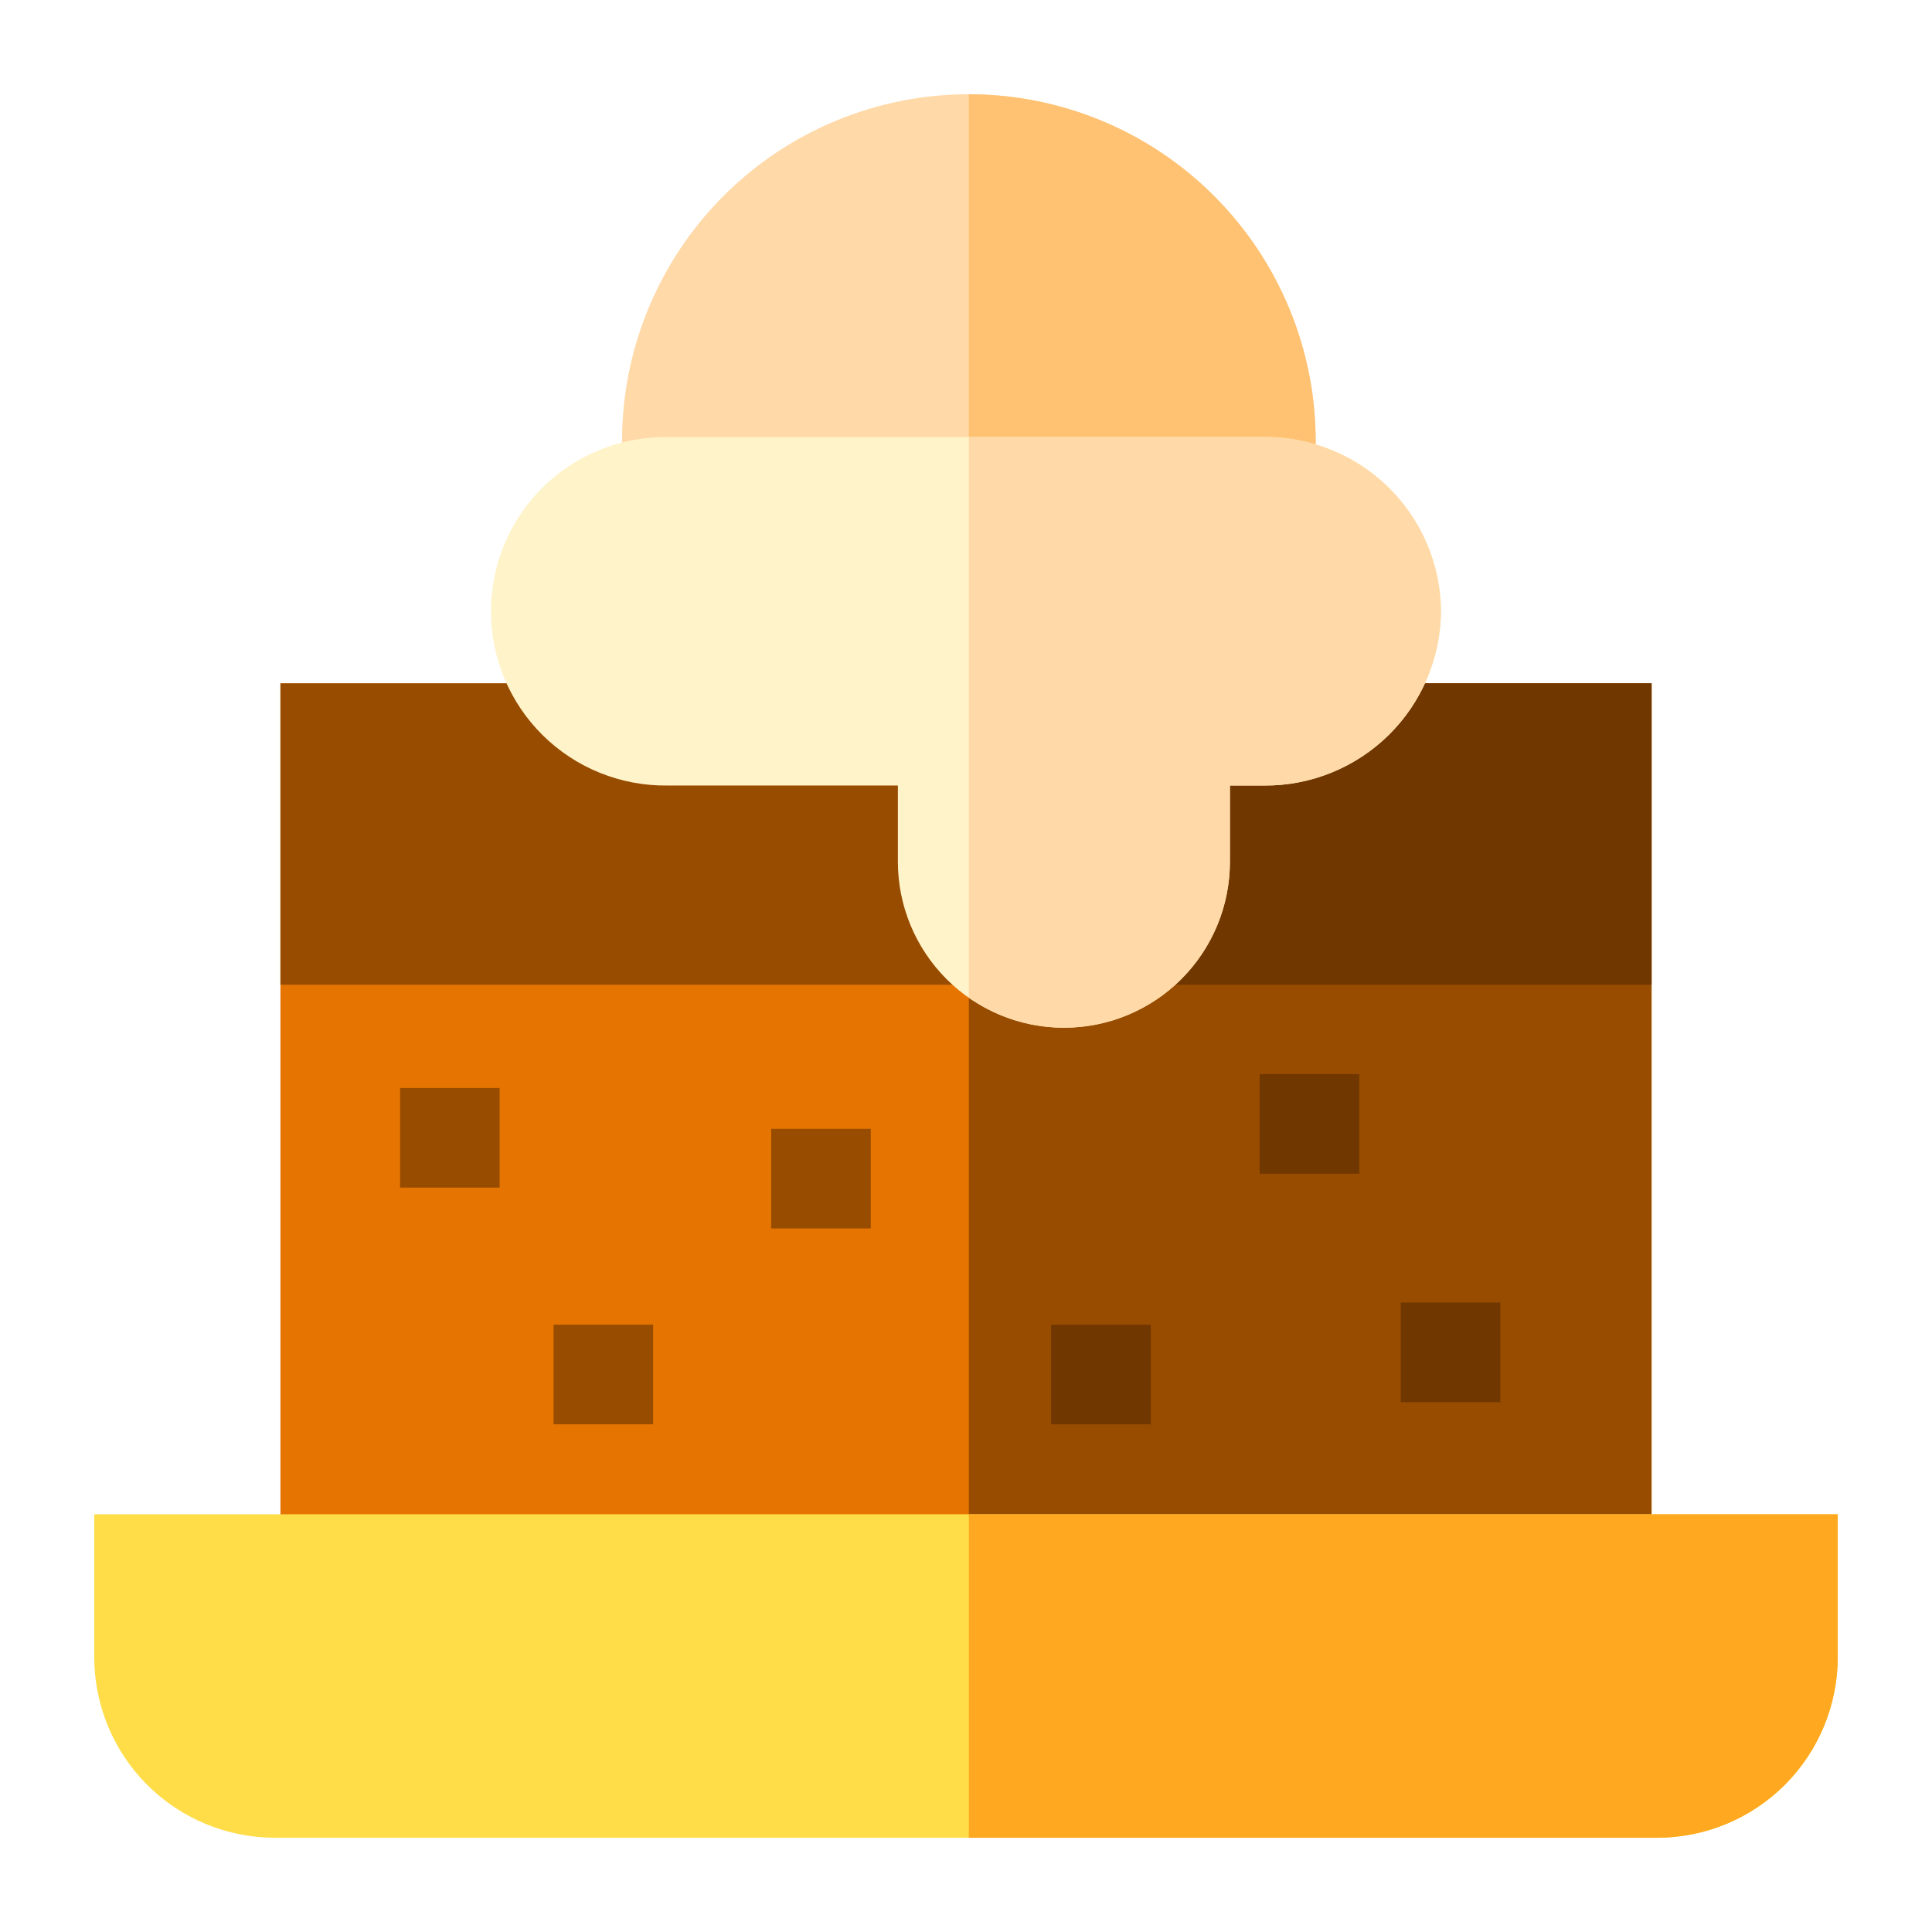 <svg width="82" height="82" viewBox="0 0 82 82" fill="none" xmlns="http://www.w3.org/2000/svg">
<g clip-path="url(#clip0)" filter="url(#filter0_d)">
<path d="M11.903 25.004H70.097V64.606H11.903V25.004Z" fill="#E57500"/>
<path d="M41.122 25.004H70.097V64.606H41.122V25.004Z" fill="#984C00"/>
<path d="M16.98 42.178H21.206V46.406H16.98V42.178Z" fill="#984C00"/>
<path d="M23.494 52.224H27.721V56.451H23.494V52.224Z" fill="#984C00"/>
<path d="M32.731 43.913H36.958V48.14H32.731V43.913Z" fill="#984C00"/>
<path d="M53.465 41.589H57.693V45.816H53.465V41.589Z" fill="#703700"/>
<path d="M59.452 51.284H63.679V55.512H59.452V51.284Z" fill="#703700"/>
<path d="M44.614 52.224H48.842V56.452H44.614V52.224Z" fill="#703700"/>
<path d="M78 60.27V66.34C77.997 68.371 77.189 70.318 75.753 71.754C74.317 73.19 72.369 73.998 70.338 74H11.66C9.629 73.997 7.682 73.19 6.246 71.754C4.81 70.318 4.003 68.371 4 66.34V60.27H78Z" fill="#FFDD48"/>
<path d="M11.903 25.004H70.097V37.795H11.903V25.004Z" fill="#984C00"/>
<path d="M55.84 14.719V18.886H26.402V14.719C26.402 12.786 26.783 10.872 27.523 9.086C28.262 7.301 29.347 5.678 30.713 4.311C32.08 2.944 33.703 1.86 35.489 1.12C37.275 0.381 39.188 0 41.121 0C43.054 0 44.968 0.381 46.754 1.12C48.54 1.86 50.163 2.944 51.529 4.311C52.896 5.678 53.98 7.301 54.72 9.086C55.46 10.872 55.84 12.786 55.84 14.719Z" fill="#FFD9A7"/>
<path d="M55.842 18.886H41.121V0C45.024 0.004 48.766 1.556 51.525 4.316C54.285 7.075 55.838 10.816 55.842 14.719V18.886Z" fill="#FFC273"/>
<path d="M41.121 25.004H70.097V37.795H41.121V25.004Z" fill="#703700"/>
<path d="M78 60.27V66.34C77.997 68.371 77.189 70.318 75.754 71.754C74.317 73.19 72.371 73.997 70.34 74H41.121V60.27H78Z" fill="#FFA820"/>
<path d="M61.162 21.944C61.147 23.917 60.351 25.804 58.947 27.191C57.542 28.577 55.646 29.35 53.672 29.34H52.201V32.573C52.201 34.442 51.459 36.234 50.138 37.555C48.816 38.877 47.024 39.619 45.155 39.619C43.287 39.619 41.494 38.877 40.173 37.555C38.852 36.234 38.109 34.442 38.109 32.573V29.34H28.328C27.348 29.352 26.377 29.17 25.468 28.804C24.56 28.439 23.734 27.896 23.037 27.208C22.34 26.52 21.787 25.701 21.409 24.797C21.032 23.894 20.837 22.924 20.837 21.945C20.837 20.966 21.032 19.996 21.409 19.093C21.787 18.19 22.34 17.37 23.037 16.682C23.734 15.994 24.56 15.452 25.468 15.086C26.377 14.72 27.348 14.538 28.328 14.55H53.672C55.645 14.54 57.542 15.312 58.946 16.699C60.35 18.085 61.147 19.971 61.162 21.944Z" fill="#FFF3C9"/>
<path d="M61.161 21.944C61.146 23.917 60.349 25.804 58.946 27.19C57.542 28.576 55.645 29.35 53.672 29.34H52.201V32.573C52.202 33.862 51.849 35.126 51.181 36.227C50.514 37.329 49.556 38.227 48.413 38.822C47.271 39.418 45.986 39.688 44.701 39.604C43.415 39.52 42.177 39.084 41.121 38.345V14.55H53.672C55.645 14.541 57.541 15.313 58.945 16.699C60.349 18.085 61.146 19.971 61.161 21.944Z" fill="#FFD9A7"/>
</g>
<defs>
<filter id="filter0_d" x="0" y="0" width="82" height="82" filterUnits="userSpaceOnUse" color-interpolation-filters="sRGB">
<feFlood flood-opacity="0" result="BackgroundImageFix"/>
<feColorMatrix in="SourceAlpha" type="matrix" values="0 0 0 0 0 0 0 0 0 0 0 0 0 0 0 0 0 0 127 0"/>
<feOffset dy="4"/>
<feGaussianBlur stdDeviation="2"/>
<feColorMatrix type="matrix" values="0 0 0 0 0 0 0 0 0 0 0 0 0 0 0 0 0 0 0.25 0"/>
<feBlend mode="normal" in2="BackgroundImageFix" result="effect1_dropShadow"/>
<feBlend mode="normal" in="SourceGraphic" in2="effect1_dropShadow" result="shape"/>
</filter>
<clipPath id="clip0">
<rect width="74" height="74" fill="white" transform="translate(4)"/>
</clipPath>
</defs>
</svg>
